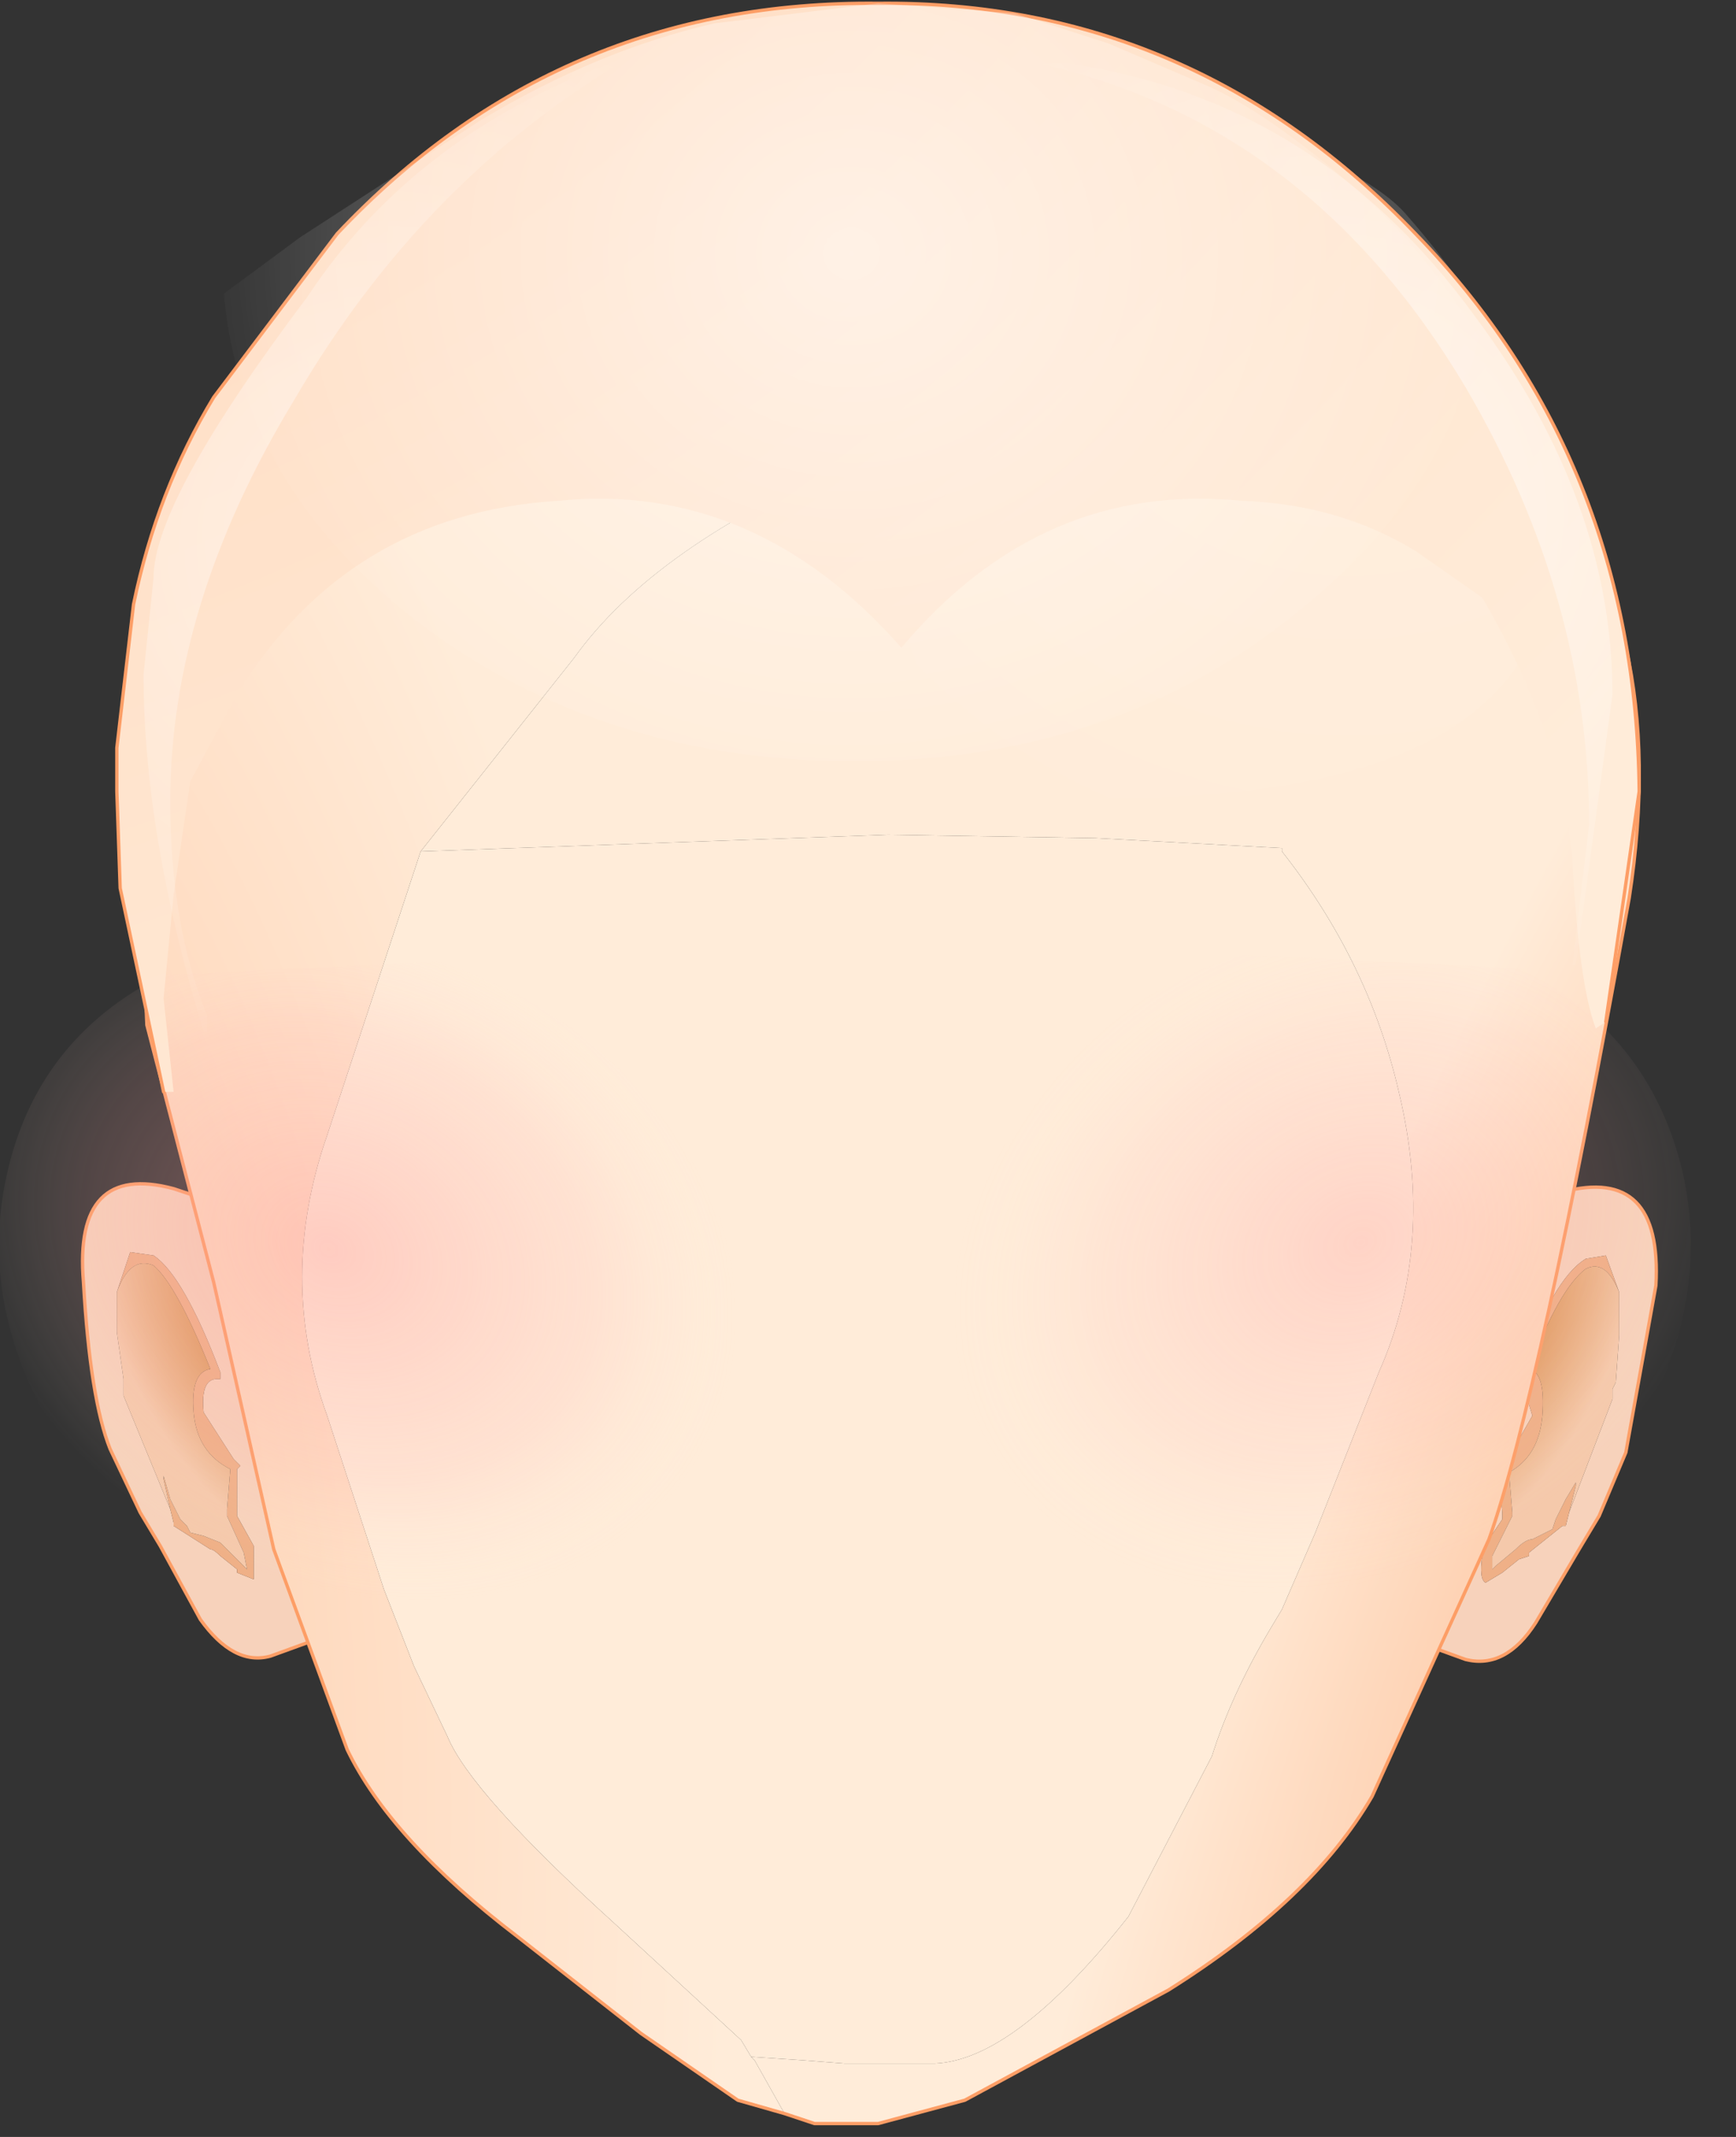 <svg xmlns="http://www.w3.org/2000/svg" width="26" height="32"><rect width="100%" height="100%" fill="#333333" stroke="none"/><g transform="translate(12.65 15.9)"><path d="M11.6 3.95v.15l-.05.7-.05.1v.15l-.65 1.7-.05.2h-.05l-.5.4v.05l-.15.05-.25.2-.25.15q-.1-.05-.05-.4v-.1l.3-.45v-.1l-.05-.6V6.1l.05-.05V6h.05l.4-.7-.15-.5h-.05v-.1q.5-1.45 1-1.75l.3-.05.2.55v.5m-2.85 4.8l.55.2q.6.15 1.05-.55L11 7.3l.3-.5.4-.95.45-2.5q.1-1.8-1.4-1.4l-.25.1h-.05l-.1.15-.5 1.55L9.6 4.8l-.7 3.05-.1.65-.05.25" fill="#f7d2bb"/><path d="M10.95 6.35v-.1.05l-.15.25-.15.3-.05.15-.1.05-.2.1q-.1 0-.25.15l-.3.25.05-.05-.1.1v-.2l.3-.6v-.05l-.05-.6q.45-.25.5-.85.05-.65-.2-.7.45-1.2.85-1.5.3-.15.5.35l-.2-.55-.3.05q-.5.3-1 1.75v.1h.05l.15.5-.4.7h-.05v.05l-.05.05v.05l.05.6v.1l-.3.45v.1q-.05.35.05.4l.25-.15.25-.2.15-.05v-.05l.5-.4h.05l.05-.2.1-.4" fill="#efb087"/><radialGradient id="a" gradientUnits="userSpaceOnUse" gradientTransform="matrix(.002 -.004 .002 .001 9.65 4.15)" spreadMethod="pad" cx="0" cy="0" r="819.2" fx="0" fy="0"><stop offset="0" stop-color="#d3873d"/><stop offset=".992" stop-color="#f5c9ab"/></radialGradient><path d="M11.6 3.45q-.2-.5-.5-.35-.4.3-.85 1.5.25.05.2.7-.05.6-.5.85l.05.6v.05l-.3.6v.2l.1-.1-.05.05.3-.25q.15-.15.25-.15l.2-.1.1-.05.05-.15.15-.3.15-.25v-.05.1l-.1.4.65-1.7V4.9l.05-.1.05-.7v-.65" fill="url(#a)"/><path d="M8.75 8.75l.55.2q.6.15 1.05-.55L11 7.3l.3-.5.4-.95.45-2.5q.1-1.8-1.4-1.4l-.25.1h-.05" fill="none" stroke-width=".05" stroke-linecap="round" stroke-linejoin="bevel" stroke-miterlimit="3" stroke="#fd9e66"/><path d="M-9.75 2l.1.15.55 1.55.25 1.05.65 3.05.15.65v.25l-.55.2q-.55.15-1.05-.55l-.6-1.1-.3-.5-.45-.95q-.3-.75-.4-2.5-.15-1.8 1.35-1.4l.3.1m-.3 4.9v.05l.55.35q.05 0 .15.1l.25.2v.05l.25.1v-.5l-.25-.45v-.7l.05-.05L-9.1 6l-.05-.05-.45-.7q-.05-.5.2-.5h.05v-.1q-.55-1.45-1-1.75l-.35-.05-.2.6v.6l.1.7V5l.7 1.7.05.2" fill="#f7d2bb"/><path d="M-10.1 6.7l-.1-.45V6.2l.1.35.15.3.1.1.05.1.2.05.25.1.3.3.1.1-.05-.25-.25-.55v-.1l.05-.6q-.5-.25-.55-.85-.05-.6.25-.65-.5-1.25-.85-1.55-.35-.15-.55.4l.2-.6.35.05q.45.3 1 1.75v.1h-.05q-.25 0-.2.5l.45.7.05.05.05.05-.05.05v.7l.25.45v.5l-.25-.1V7.6l-.25-.2q-.1-.1-.15-.1l-.55-.35V6.9l-.05-.2" fill="#efb087"/><radialGradient id="b" gradientUnits="userSpaceOnUse" gradientTransform="matrix(-.002 -.004 -.002 .001 -8.95 4.1)" spreadMethod="pad" cx="0" cy="0" r="819.2" fx="0" fy="0"><stop offset="0" stop-color="#d3873d"/><stop offset=".992" stop-color="#f5c9ab"/></radialGradient><path d="M-10.35 3.05q.35.3.85 1.55-.3.05-.25.65.05.6.55.85l-.05.6v.1l.25.55.05.25-.1-.1-.3-.3-.25-.1-.2-.05-.05-.1-.1-.1-.15-.3-.1-.35v.05l.1.45-.7-1.7v-.25l-.1-.7v-.6q.2-.55.55-.4" fill="url(#b)"/><path d="M-8.05 8.7l-.55.2q-.55.15-1.05-.55l-.6-1.1-.3-.5-.45-.95q-.3-.75-.4-2.5-.15-1.8 1.35-1.4l.3.1" fill="none" stroke-width=".05" stroke-linecap="round" stroke-linejoin="bevel" stroke-miterlimit="3" stroke="#fd9e66"/><path d="M.65-3.4l3.1.05 2.8.15v.05Q7.85-1.5 8.3.45q.55 2.3-.3 4.2l-.95 2.4-.5 1.15-.15.25q-.6 1-.9 1.95l-1.25 2.4q-1.7 2.15-2.9 2.2H0l-.65-.05-.75-.05-.15-.25-1.9-1.75q-2.15-1.95-2.5-2.8l-.5-1.05-.45-1.15-.85-2.6q-.75-2.05 0-4.2l1.4-4.25 7-.25" fill="#ffecd9"/><radialGradient id="c" gradientUnits="userSpaceOnUse" gradientTransform="matrix(.005 .002 -.01 .024 10.55 7.15)" spreadMethod="pad" cx="0" cy="0" r="819.2" fx="0" fy="0"><stop offset="0" stop-color="#feccab"/><stop offset="1" stop-color="#ffecd9"/></radialGradient><path d="M-.15 15.9h-.3l-.45-.15-.45-.8-.05-.05.75.05L0 15h1.35q1.2-.05 2.9-2.2l1.25-2.4q.3-.95.9-1.95l.15-.25.5-1.15.95-2.4q.85-1.9.3-4.2-.45-1.95-1.75-3.6v-.05l-2.8-.15-3.1-.05-7 .25 2.3-2.9Q-1.65-9.4 7.8-11.1l2.45 2q2.15 2.45 1.5 6.65-1.35 7.5-2.1 9.6L7.9 11q-.9 1.55-3.05 2.9L1.8 15.55l-1.3.35h-.65" fill="url(#c)"/><radialGradient id="d" gradientUnits="userSpaceOnUse" gradientTransform="matrix(.013 -.002 .005 .029 -13.2 6.7)" spreadMethod="pad" cx="0" cy="0" r="819.2" fx="0" fy="0"><stop offset="0" stop-color="#feccab"/><stop offset="1" stop-color="#ffecd9"/></radialGradient><path d="M-4.05-6.05l-2.3 2.9-1.4 4.25q-.75 2.15 0 4.2l.85 2.6.45 1.15.5 1.05q.35.85 2.5 2.8l1.9 1.75.15.25.05.05.45.8-.7-.2-1.45-1-1.85-1.45q-1.9-1.45-2.55-2.8l-1.1-3-.9-4-1-3.85-.1-2.3-.05-1.65.05-1.6q.2-3.05 6.95-6.65 1.55-.9 3.25-1.05 3.85-.4 8.15 2.7-9.45 1.7-11.85 5.05M.5 15.9h-.95.95" fill="url(#d)"/><path d="M-.9 15.75l-.7-.2-1.45-1-1.85-1.45q-1.9-1.45-2.55-2.8l-1.1-3-.9-4-1-3.85-.1-2.3-.05-1.65.05-1.6q.2-3.05 6.95-6.65 1.55-.9 3.25-1.05 3.85-.4 8.15 2.7l2.45 2q2.15 2.45 1.5 6.65-1.35 7.5-2.1 9.6L7.9 11q-.9 1.55-3.05 2.9L1.8 15.55l-1.3.35h-.95l-.45-.15z" fill="none" stroke-width=".05" stroke-linecap="round" stroke-linejoin="bevel" stroke-miterlimit="3" stroke="#fd9e66"/><radialGradient id="e" gradientUnits="userSpaceOnUse" gradientTransform="matrix(.007 -.002 .001 .006 7.4 2.8)" spreadMethod="pad" cx="0" cy="0" r="819.2" fx="48" fy="0"><stop offset="0" stop-color="#ff9c9c" stop-opacity=".314"/><stop offset=".667" stop-color="#ffadab" stop-opacity=".102"/><stop offset="1" stop-color="#ffeddb" stop-opacity="0"/></radialGradient><path d="M2.5 1.1q1.2-2 3.45-2.7l4.15.2q1.95.95 2.45 3.05.45 2-.75 4-1.3 1.95-3.5 2.7L4.1 8.1q-2-1-2.4-3.05Q1.2 3 2.5 1.1" fill="url(#e)"/><radialGradient id="f" gradientUnits="userSpaceOnUse" gradientTransform="matrix(-.007 -.002 -.001 .006 -7.4 2.9)" spreadMethod="pad" cx="0" cy="0" r="819.2" fx="48" fy="0"><stop offset="0" stop-color="#ff9c9c" stop-opacity=".4"/><stop offset=".667" stop-color="#ffadab" stop-opacity=".153"/><stop offset="1" stop-color="#ffeddb" stop-opacity="0"/></radialGradient><path d="M-1.6 5.15q-.45 2.05-2.4 3-1.9 1-4.2.3-2.25-.75-3.5-2.7-1.3-2-.85-4.05.45-2.05 2.35-3l4.1-.2q2.25.7 3.6 2.65 1.3 1.95.9 4" fill="url(#f)"/><radialGradient id="g" gradientUnits="userSpaceOnUse" gradientTransform="matrix(.012 0 0 .012 7.55 -12.2)" spreadMethod="pad" cx="0" cy="0" r="819.2" fx="0" fy="0"><stop offset="0" stop-color="#fff" stop-opacity=".161"/><stop offset="1" stop-color="#fff" stop-opacity="0"/></radialGradient><path d="M.3-11.85q0-2.3.9-3.7l.1.05q6.1 1.65 7.1 2.8 2.2 2.5 2.2 4.9 0 3.85-6.6 3.85l-1.85-.3Q1.5-4.7.9-6.45q-.65-1.95-.55-3l-.05-2.4" fill="url(#g)"/><radialGradient id="h" gradientUnits="userSpaceOnUse" gradientTransform="matrix(.056 0 0 .055 -21.6 -36.3)" spreadMethod="pad" cx="0" cy="0" r="819.2" fx="0" fy="0"><stop offset="0" stop-color="#feccab"/><stop offset="1" stop-color="#ffecd9"/></radialGradient><path d="M-10.85-2.6l-.05-1.45v-.65l.25-2.15q.35-1.7 1.2-3.1l1.85-2.45q3.3-3.5 8.1-3.45 4.7-.05 8.05 3.45 3.3 3.4 3.35 8.35L11.4-.6l-.15.1Q11-1.15 10.9-3q-.15-1.9-1.35-3.95l-1-.7q-1.15-.7-2.6-.75-3-.3-5.1 2.2-2.2-2.5-5.15-2.2-3.15.2-4.8 2.9l-.7 1.3-.25 1.7-.15 1.55.15 1.4h-.15l-.65-3.05" fill="url(#h)"/><path d="M11.4-.6l.5-3.45Q11.85-9 8.55-12.4 5.2-15.9.5-15.85q-4.8-.05-8.1 3.45l-1.85 2.45q-.85 1.4-1.2 3.1l-.25 2.15v.65l.05 1.45.65 3.05" fill="none" stroke-width=".05" stroke-linecap="round" stroke-linejoin="round" stroke-miterlimit="3" stroke="#fd9e66"/><radialGradient id="i" gradientUnits="userSpaceOnUse" gradientTransform="matrix(.01 0 0 .01 7.15 -8.2)" spreadMethod="pad" cx="0" cy="0" r="819.2" fx="0" fy="0"><stop offset="0" stop-color="#fff" stop-opacity=".643"/><stop offset="1" stop-color="#fff" stop-opacity="0"/></radialGradient><path d="M3.35-14.95q3.75.55 6.1 3.8Q11.5-8.4 11.5-5.5l-.55 4.05h-.05l.25-2.1q0-3.4-1.85-6.55-2.35-3.95-6.4-4.85h.45" fill="url(#i)"/><radialGradient id="j" gradientUnits="userSpaceOnUse" gradientTransform="matrix(.01 0 0 .01 -6.85 -7.75)" spreadMethod="pad" cx="0" cy="0" r="819.2" fx="0" fy="0"><stop offset="0" stop-color="#fff" stop-opacity=".502"/><stop offset="1" stop-color="#fff" stop-opacity="0"/></radialGradient><path d="M-3.2-15.05q-3.1 1.8-5.05 5.15-1.85 3.05-1.85 6 0 1.85.55 3.2v.25h-.05q-.9-2.95-.9-5.35l.15-1.45q0-1.15 2.3-4.2 1.65-2.5 4.8-3.6h.05" fill="url(#j)"/><radialGradient id="k" gradientUnits="userSpaceOnUse" gradientTransform="matrix(.012 0 0 .011 .1 -12.1)" spreadMethod="pad" cx="0" cy="0" r="819.2" fx="0" fy="0"><stop offset="0" stop-color="#fff" stop-opacity=".502"/><stop offset="1" stop-color="#fff" stop-opacity="0"/></radialGradient><path d="M7.45-13.25q1.15.95 2.05 2.4Q9-8.5 6.8-6.75 4.05-4.5.15-4.5q-3.95 0-6.75-2.25-2.45-2-2.7-4.75l1.15-.85 2.7-1.75q1.75-1.05 3.5-1.45l2.45-.3 2.05.15 1.4.45 1.4.6q.85.35 2.1 1.4" fill="url(#k)"/></g></svg>